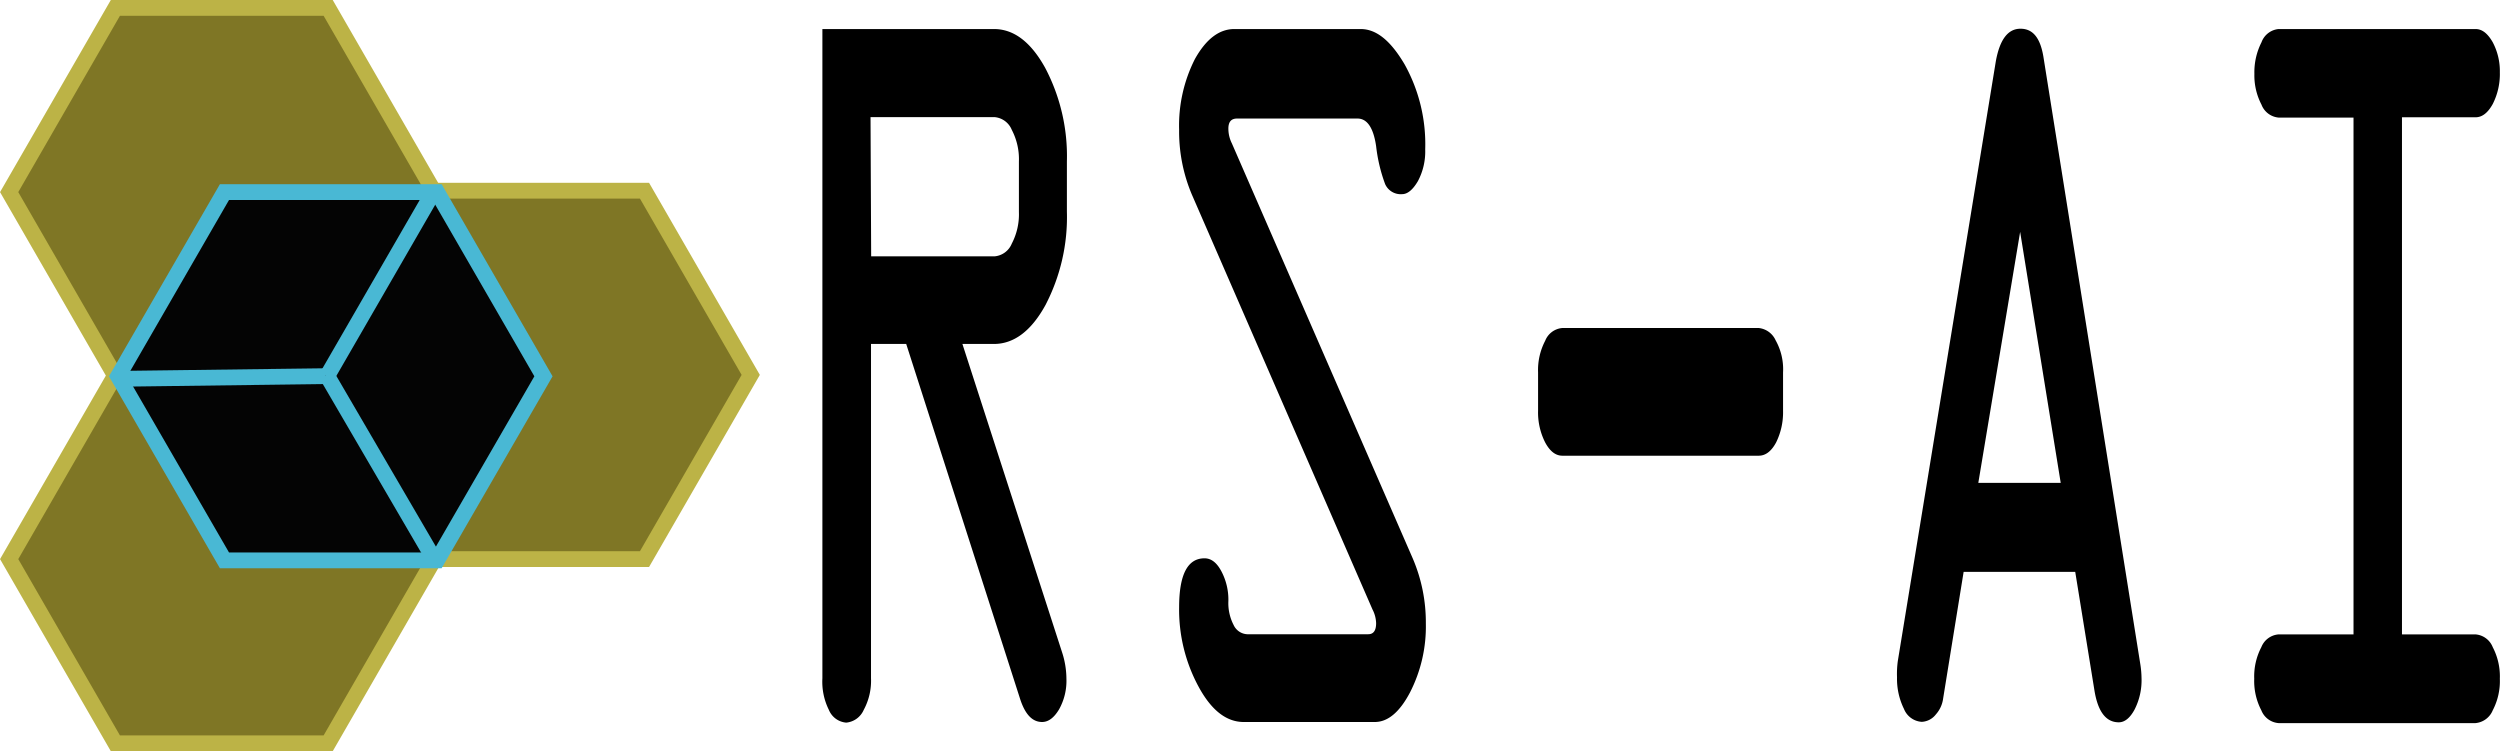 <svg id="Capa_1" data-name="Capa 1" xmlns="http://www.w3.org/2000/svg" viewBox="0 0 158.38 47.59"><defs><style>.cls-1{fill:#7f7625;stroke:#bcb346;}.cls-1,.cls-2,.cls-3{stroke-miterlimit:10;}.cls-2{fill:#040404;}.cls-2,.cls-3{stroke:#49b8d4;}.cls-3{fill:none;}</style></defs><title>logo1</title><polygon class="cls-1" points="20.79 0.5 7.31 0.5 0.58 12.17 7.31 23.84 20.79 23.84 27.52 12.17 20.79 0.5"/><polygon class="cls-1" points="40.83 12.08 27.35 12.08 20.62 23.75 27.35 35.42 40.83 35.42 47.56 23.75 40.83 12.08"/><polygon class="cls-1" points="20.79 23.75 7.31 23.75 0.58 35.42 7.31 47.09 20.79 47.09 27.52 35.42 20.79 23.75"/><path d="M55,47.38V6.25H65.87c1.26,0,2.34.82,3.25,2.47a12,12,0,0,1,1.37,5.92v3.17a12.06,12.06,0,0,1-1.36,5.93c-.9,1.64-2,2.46-3.26,2.46h-2l6.3,19.49a5.49,5.49,0,0,1,.29,1.72A3.71,3.71,0,0,1,70,49.34q-.48.81-1.08.81c-.62,0-1.08-.48-1.4-1.48L60.31,26.2H58.08V47.38a3.87,3.87,0,0,1-.46,2,1.35,1.35,0,0,1-1.11.81,1.3,1.3,0,0,1-1.1-.81A4,4,0,0,1,55,47.38Zm3.09-26.73h7.82A1.3,1.3,0,0,0,67,19.84a4,4,0,0,0,.45-2V14.64a4,4,0,0,0-.45-2,1.3,1.3,0,0,0-1.09-.81H58.05Z" transform="translate(-2.9 -4.41)"/><path d="M81.1,6.25h8c1,0,1.9.74,2.78,2.23a10.39,10.39,0,0,1,1.31,5.4,4,4,0,0,1-.46,2c-.32.55-.66.83-1,.83a1.08,1.08,0,0,1-1.08-.64,10.19,10.19,0,0,1-.57-2.4c-.17-1.17-.57-1.75-1.18-1.75H81.27c-.37,0-.55.21-.55.64a2.08,2.08,0,0,0,.22.93L92.41,39.81a10.28,10.28,0,0,1,.82,4.1,9.14,9.14,0,0,1-1,4.36c-.66,1.26-1.41,1.88-2.23,1.88H81.69c-1.1,0-2.06-.75-2.87-2.26a10.25,10.25,0,0,1-1.22-5c0-2.07.53-3.11,1.61-3.11.42,0,.77.27,1.06.81a3.84,3.84,0,0,1,.45,1.9A3,3,0,0,0,81.05,44a1,1,0,0,0,.86.59h7.67c.33,0,.5-.23.5-.7a2,2,0,0,0-.23-.87L78.4,16.72a10.27,10.27,0,0,1-.8-4.1,9.31,9.31,0,0,1,1-4.47C79.31,6.88,80.14,6.25,81.1,6.25Z" transform="translate(-2.9 -4.41)"/><path d="M115.86,28v2.44a4.31,4.31,0,0,1-.44,2c-.3.56-.67.84-1.1.84H101.88c-.43,0-.79-.28-1.09-.84a4.19,4.19,0,0,1-.45-2V28a4,4,0,0,1,.45-2,1.28,1.28,0,0,1,1.09-.81h12.44a1.33,1.33,0,0,1,1.07.78A3.75,3.75,0,0,1,115.86,28Z" transform="translate(-2.9 -4.41)"/><path d="M123.13,46.29l6.21-38c.25-1.38.77-2.06,1.56-2.06s1.25.58,1.45,1.75l6.15,38.55a6.06,6.06,0,0,1,.07.83,4.08,4.08,0,0,1-.44,2c-.29.54-.63.81-1,.81-.81,0-1.32-.67-1.54-2l-1.22-7.53H127.3L126,48.67a1.86,1.86,0,0,1-.46,1,1.2,1.2,0,0,1-.89.47,1.3,1.3,0,0,1-1.13-.82,4.31,4.31,0,0,1-.44-2A6,6,0,0,1,123.13,46.29Zm7.75-27.19L128.23,35h5.22Z" transform="translate(-2.9 -4.41)"/><path d="M147.25,6.25h12.48c.41,0,.76.27,1.08.82A3.91,3.91,0,0,1,161.27,9a4.19,4.19,0,0,1-.45,2c-.31.56-.67.84-1.09.84h-4.66V44.6h4.66a1.28,1.28,0,0,1,1.09.81,4,4,0,0,1,.45,2,4,4,0,0,1-.45,2,1.31,1.31,0,0,1-1.09.81H147.25a1.28,1.28,0,0,1-1.09-.81,4,4,0,0,1-.45-2,4,4,0,0,1,.45-2,1.28,1.28,0,0,1,1.09-.81H152V11.86h-4.74a1.28,1.28,0,0,1-1.09-.82,4,4,0,0,1-.45-1.95,4.19,4.19,0,0,1,.45-2A1.28,1.28,0,0,1,147.25,6.25Z" transform="translate(-2.9 -4.41)"/><polygon class="cls-2" points="27.69 12.17 14.22 12.17 7.48 23.84 14.22 35.5 27.69 35.5 34.43 23.84 27.69 12.17"/><line class="cls-3" x1="20.71" y1="23.85" x2="27.45" y2="12.18"/><line class="cls-3" x1="27.54" y1="35.49" x2="20.69" y2="23.75"/><line class="cls-3" x1="20.62" y1="23.83" x2="7.48" y2="24"/></svg>